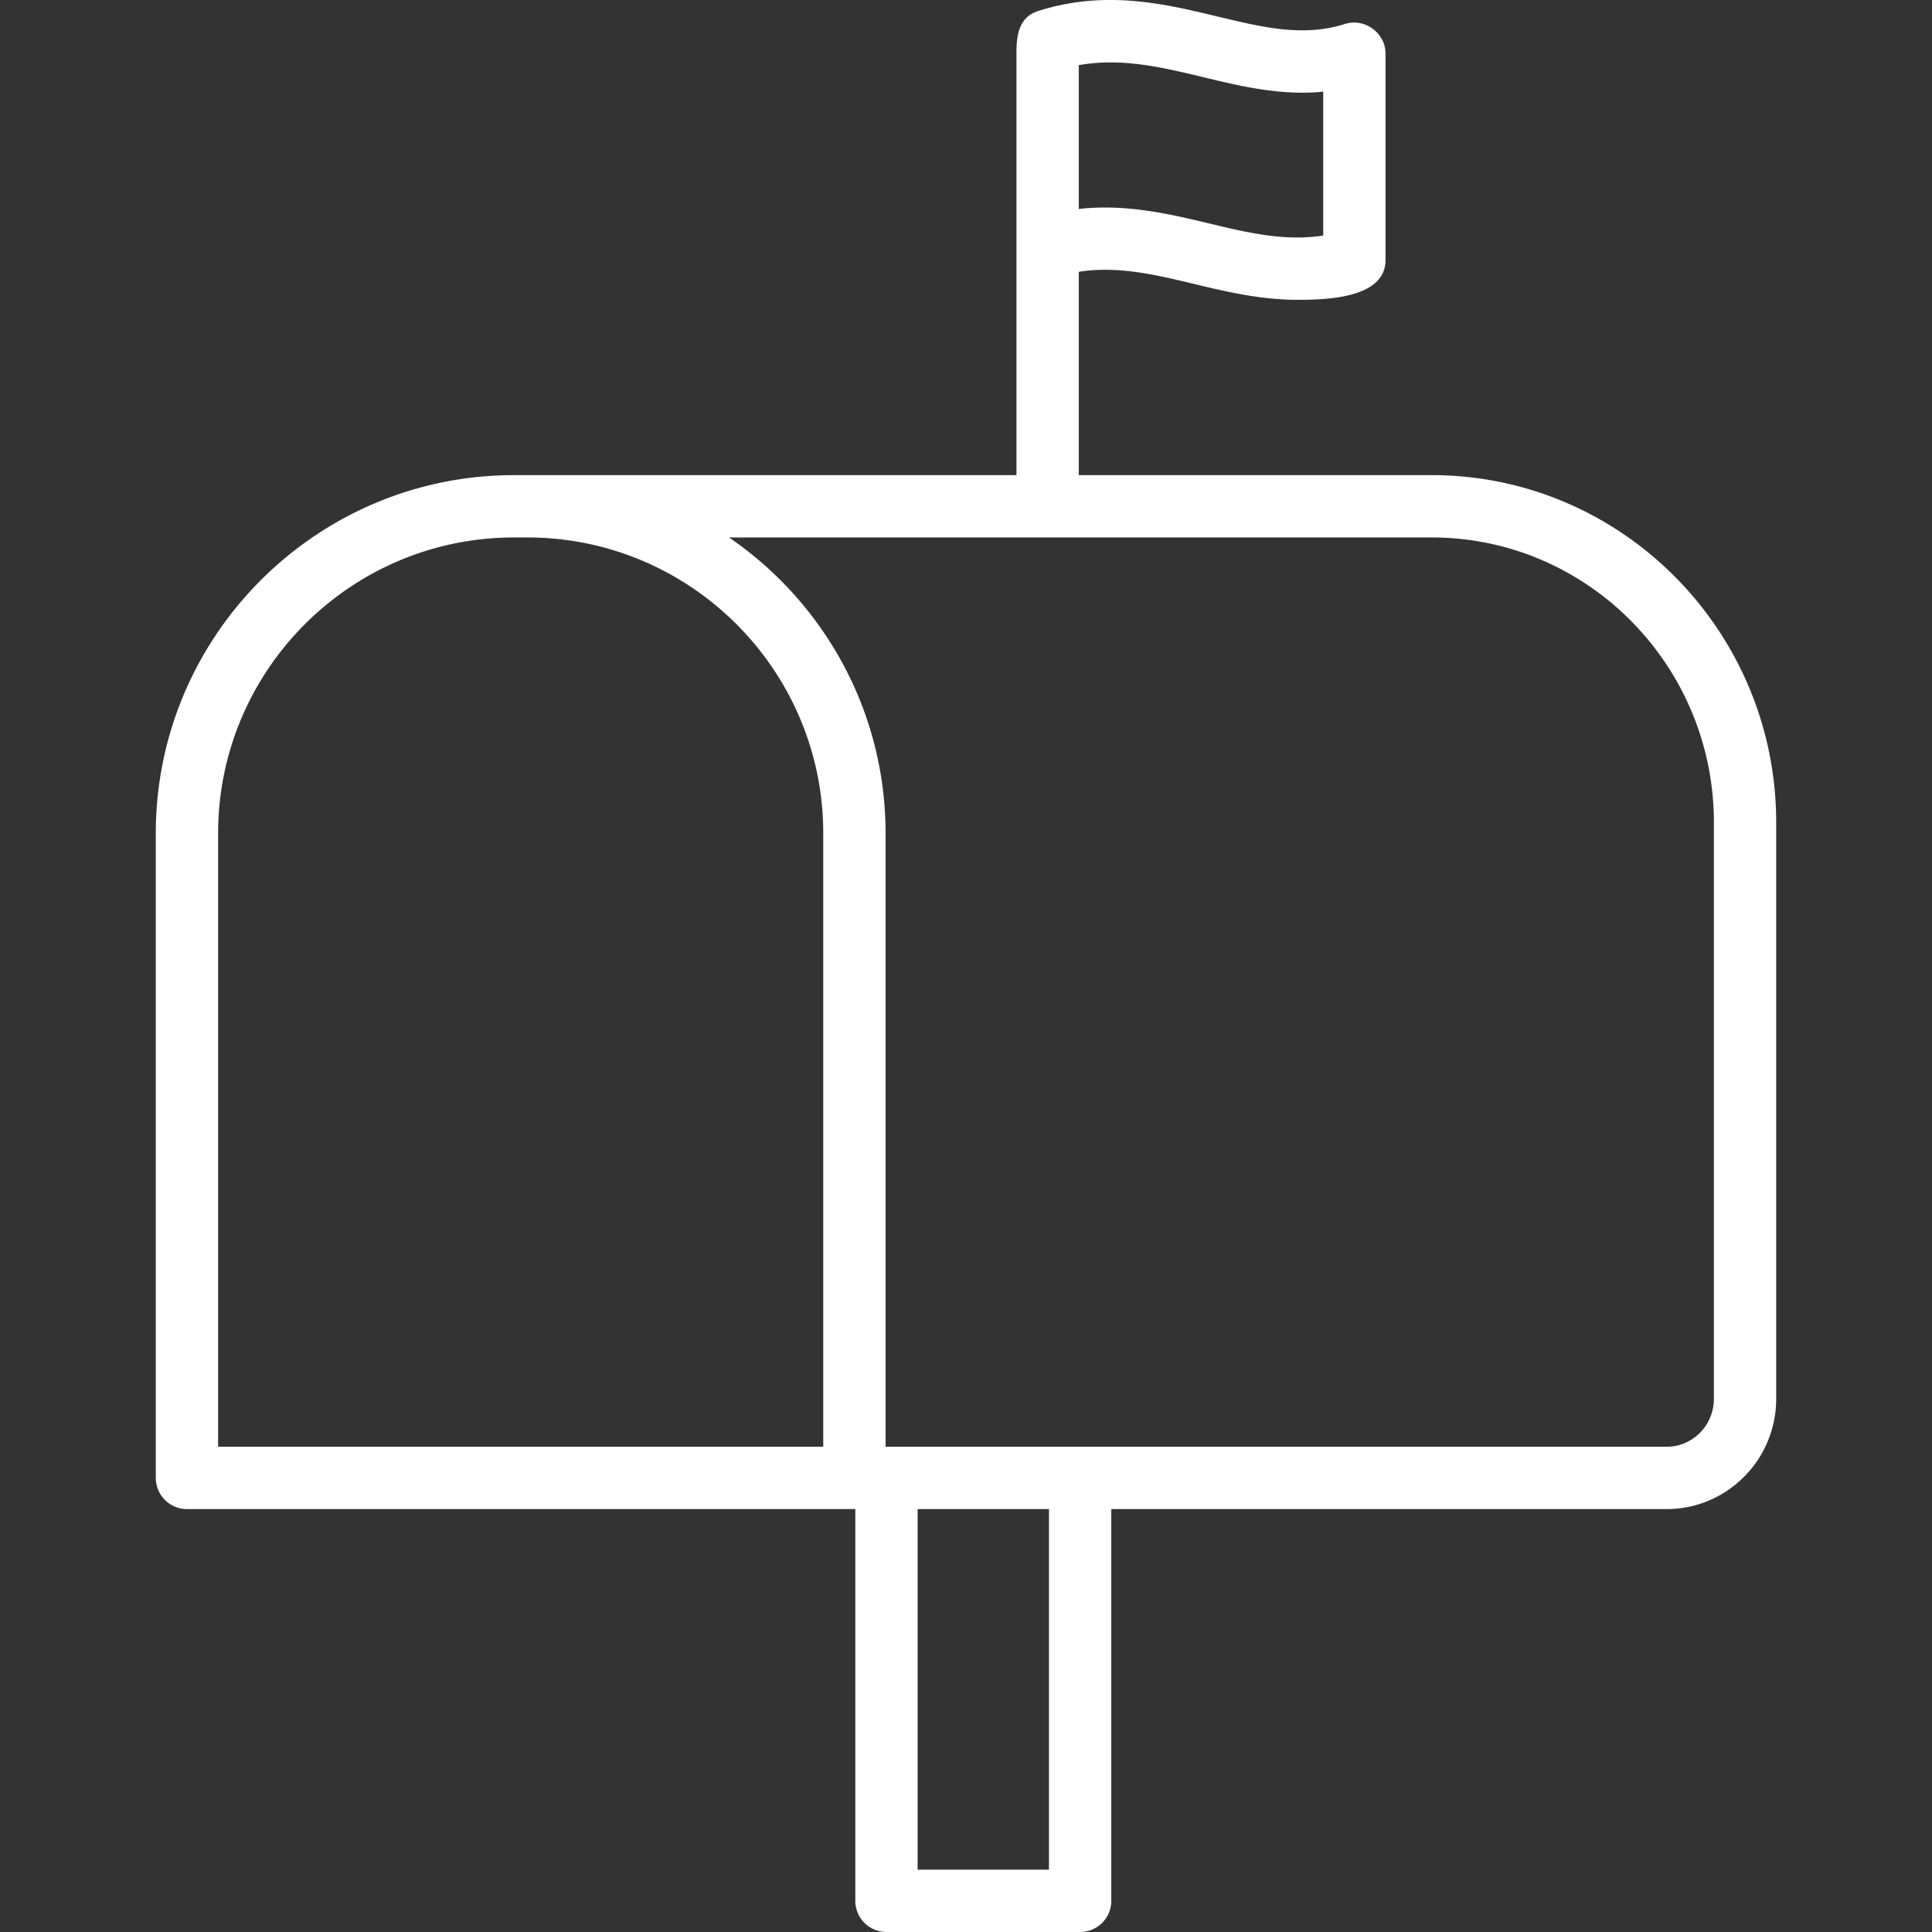 <svg xmlns="http://www.w3.org/2000/svg" version="1.1" xmlns:xlink="http://www.w3.org/1999/xlink" xmlns:svgjs="http://svgjs.com/svgjs" x="0" y="0" viewBox="0 0 123.999 123.999" style="enable-background:new 0 0 512 512" xml:space="preserve" class=""><rect x="0" y="0" width="123.999" height="123.999" fill="#333333" stroke="none"/><g><path d="M91.889 30.495H69.238V17.446c2.461-.393 4.861.17 7.378.773 2.048.491 4.269 1.023 6.644 1.023 1.742 0 5.666-.054 5.666-2.551V3.444c0-1.33-1.334-2.304-2.604-1.907-2.671.847-5.237.23-8.208-.484C74.759.247 70.956-.668 66.635.704c-1.236.392-1.396 1.546-1.396 2.658v27.133H32.99c-12.677 0-22.991 10.313-22.991 22.991v41.369a2 2 0 0 0 2 2h42.896v25.144a2 2 0 0 0 2 2h12.43a2 2 0 0 0 2-2V96.855h35.647c3.875 0 7.027-3.173 7.027-7.073V52.787c0-12.292-9.918-22.292-22.11-22.292zM77.179 4.943c2.48.597 5.027 1.209 7.747.941v9.231c-2.461.39-4.86-.182-7.377-.786-2.518-.604-5.302-1.256-8.311-.917v-9.23c2.722-.483 5.268.119 7.941.761zm-63.18 48.543c0-10.472 8.519-18.991 18.991-18.991h.857c10.472 0 18.991 8.519 18.991 18.991v39.369H13.999zm53.326 66.513h-8.43V96.855h8.43zm42.674-30.217c0 1.694-1.358 3.073-3.027 3.073H56.838V53.486c0-7.881-3.987-14.847-10.049-18.991H91.89c9.986 0 18.11 8.206 18.11 18.292v36.995z" fill="#fff" data-original="#000000"/></g></svg>